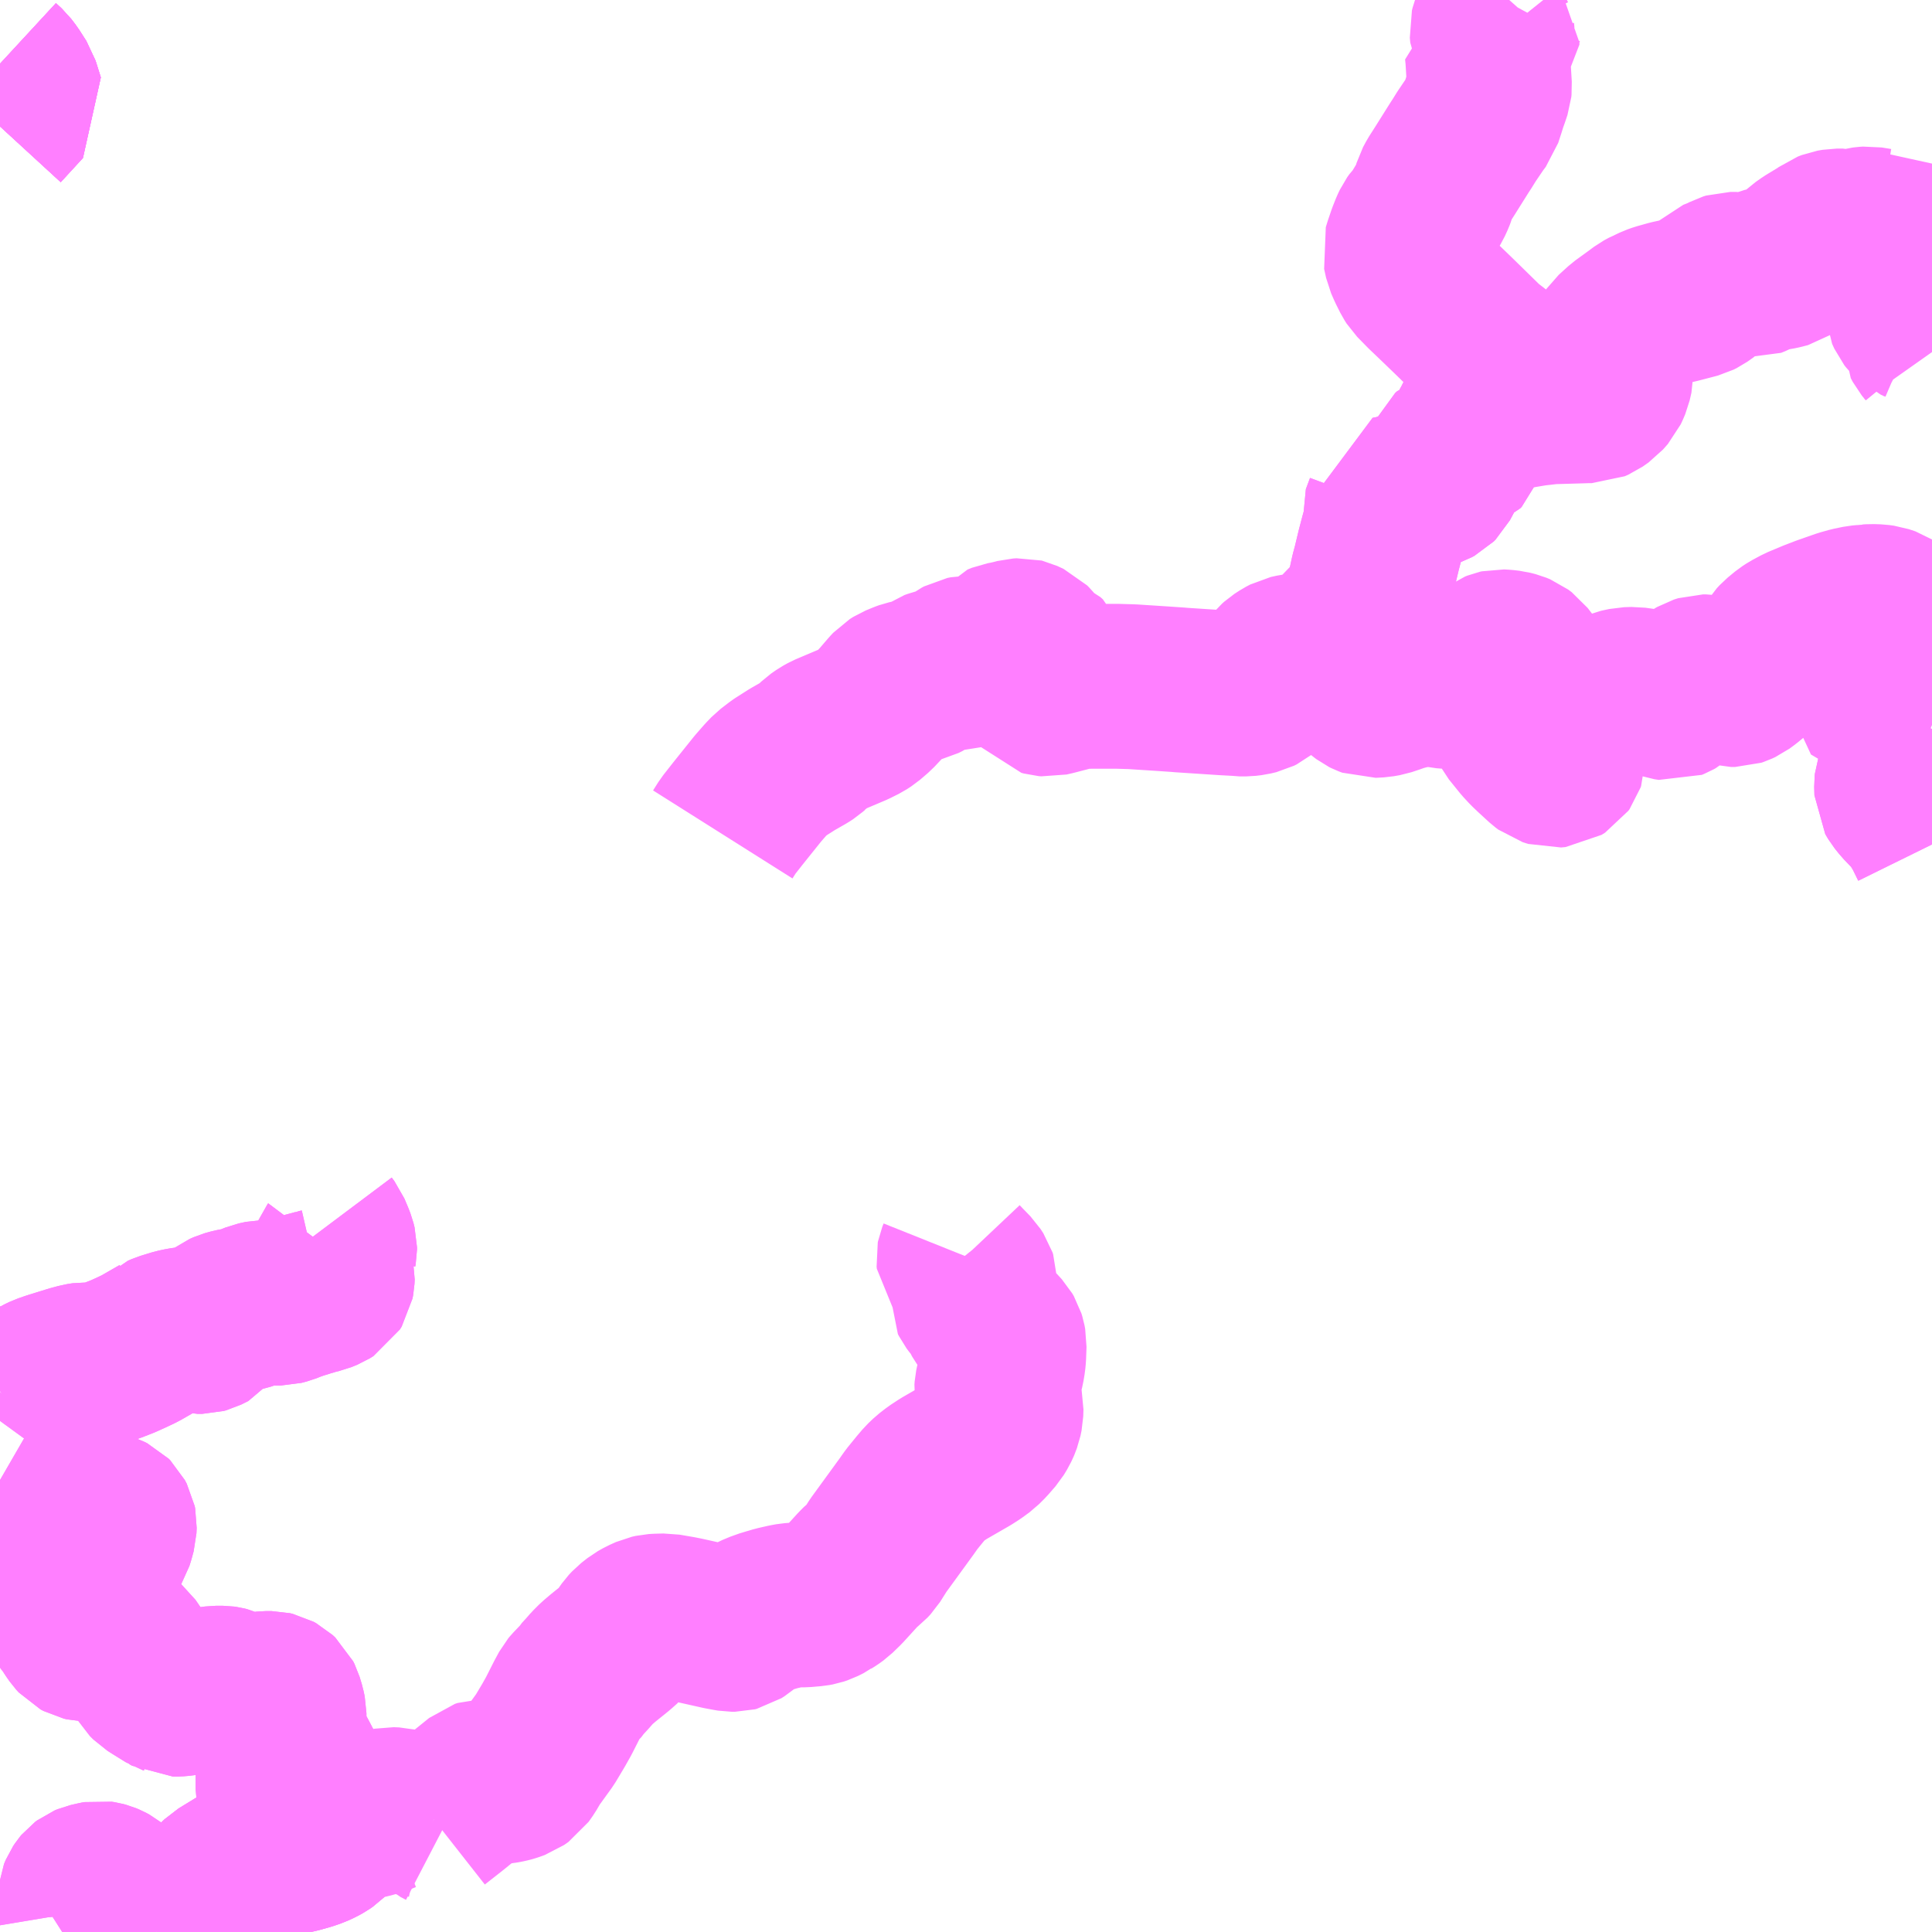 <?xml version="1.0" encoding="UTF-8"?>
<svg  xmlns="http://www.w3.org/2000/svg" xmlns:xlink="http://www.w3.org/1999/xlink" xmlns:go="http://purl.org/svgmap/profile" property="N07_001,N07_002,N07_003,N07_004,N07_005,N07_006,N07_007" viewBox="13702.148 -3559.57 8.789 8.789" go:dataArea="13702.1484375 -3559.5703125 8.7890625 8.7890625" >
<globalCoordinateSystem srsName="http://purl.org/crs/84" transform="matrix(100.0,0.0,0.0,-100.0,0.0,0.0)" />
<defs>
 <g id="p0" >
  <circle cx="0.0" cy="0.0" r="3" stroke="green" stroke-width="0.75" vector-effect="non-scaling-stroke" />
 </g>
</defs>
<g fill="none" fill-rule="evenodd" stroke="#FF00FF" stroke-width="0.75" opacity="0.5" vector-effect="non-scaling-stroke" stroke-linejoin="bevel" >
<path content="1,岐阜乗合自動車（株）,関上之保線_01_on,10.5,4.0,4.0," xlink:title="1" d="M13702.148,-3559.28L13702.174,-3559.256L13702.193,-3559.231L13702.225,-3559.181L13702.249,-3559.105L13702.148,-3558.995"/>
<path content="1,岐阜乗合自動車（株）,関上之保線_02_on,10.5,4.0,4.0," xlink:title="1" d="M13702.148,-3559.28L13702.174,-3559.256L13702.193,-3559.231L13702.225,-3559.181L13702.249,-3559.105L13702.148,-3558.995"/>
<path content="1,岐阜乗合自動車（株）,関上之保線_03_on,10.5,4.0,4.0," xlink:title="1" d="M13702.148,-3559.28L13702.174,-3559.256L13702.193,-3559.231L13702.225,-3559.181L13702.249,-3559.105L13702.148,-3558.995"/>
<path content="1,岐阜乗合自動車（株）,関上之保線_04_on,10.5,4.0,4.0," xlink:title="1" d="M13702.148,-3559.28L13702.174,-3559.256L13702.193,-3559.231L13702.225,-3559.181L13702.249,-3559.105L13702.148,-3558.995"/>
<path content="2,七宗町,杉洞線,7.0,4.8,3.0," xlink:title="2" d="M13709.014,-3559.57L13709.006,-3559.561L13708.987,-3559.526L13708.966,-3559.5L13708.944,-3559.46L13708.938,-3559.444L13708.935,-3559.432L13708.937,-3559.41L13708.946,-3559.392L13708.958,-3559.377L13708.958,-3559.367L13708.948,-3559.356L13708.929,-3559.344L13708.913,-3559.338L13708.916,-3559.309L13708.924,-3559.176L13708.923,-3559.166L13708.913,-3559.136L13708.904,-3559.111L13708.894,-3559.079L13708.88,-3559.036L13708.862,-3559.012L13708.82,-3558.95L13708.797,-3558.913L13708.789,-3558.901L13708.718,-3558.788L13708.693,-3558.749L13708.679,-3558.723L13708.669,-3558.689L13708.664,-3558.676L13708.653,-3558.652L13708.606,-3558.574L13708.592,-3558.56L13708.582,-3558.546L13708.573,-3558.527L13708.56,-3558.494L13708.545,-3558.45L13708.538,-3558.427L13708.547,-3558.386L13708.561,-3558.354L13708.581,-3558.314L13708.59,-3558.3L13708.636,-3558.253L13708.706,-3558.186L13708.764,-3558.13L13708.81,-3558.085L13708.907,-3557.99L13708.919,-3557.981L13708.935,-3557.97L13708.956,-3557.952L13708.971,-3557.935L13708.979,-3557.921L13708.983,-3557.911L13708.983,-3557.89L13708.978,-3557.871L13708.975,-3557.865L13708.964,-3557.842L13708.952,-3557.816L13708.938,-3557.784L13708.933,-3557.761L13708.923,-3557.74L13708.911,-3557.718L13708.882,-3557.684L13708.867,-3557.662L13708.855,-3557.638L13708.845,-3557.62L13708.828,-3557.589L13708.818,-3557.574L13708.812,-3557.55L13708.805,-3557.529L13708.799,-3557.523L13708.787,-3557.518L13708.753,-3557.51L13708.744,-3557.502L13708.713,-3557.431L13708.701,-3557.408L13708.686,-3557.38L13708.678,-3557.372L13708.665,-3557.365L13708.599,-3557.342L13708.517,-3557.313L13708.489,-3557.306L13708.463,-3557.301L13708.464,-3557.291L13708.459,-3557.265L13708.44,-3557.214L13708.442,-3557.202L13708.455,-3557.187L13708.446,-3557.164L13708.436,-3557.128L13708.42,-3557.067L13708.402,-3556.992L13708.393,-3556.959L13708.372,-3556.862L13708.367,-3556.826L13708.372,-3556.792L13708.393,-3556.746L13708.4,-3556.729L13708.409,-3556.7L13708.414,-3556.681L13708.414,-3556.673L13708.415,-3556.662L13708.413,-3556.646L13708.408,-3556.633L13708.396,-3556.618L13708.374,-3556.601L13708.371,-3556.598L13708.355,-3556.583L13708.343,-3556.566L13708.33,-3556.539L13708.317,-3556.512L13708.31,-3556.497L13708.31,-3556.489L13708.31,-3556.476L13708.313,-3556.468L13708.317,-3556.459L13708.326,-3556.448L13708.344,-3556.43L13708.358,-3556.419L13708.362,-3556.416L13708.37,-3556.412L13708.386,-3556.406L13708.423,-3556.408L13708.451,-3556.413L13708.484,-3556.424L13708.515,-3556.435L13708.557,-3556.446L13708.601,-3556.454L13708.623,-3556.456L13708.649,-3556.457L13708.67,-3556.456L13708.738,-3556.446L13708.768,-3556.446L13708.798,-3556.452L13708.811,-3556.458L13708.813,-3556.459L13708.822,-3556.462L13708.845,-3556.476L13708.871,-3556.498L13708.896,-3556.526L13708.907,-3556.543L13708.925,-3556.573L13708.931,-3556.582L13708.941,-3556.591L13708.952,-3556.599L13708.962,-3556.603L13708.971,-3556.605L13708.991,-3556.604L13709.017,-3556.601L13709.04,-3556.595L13709.057,-3556.588L13709.073,-3556.576L13709.093,-3556.55L13709.102,-3556.536L13709.11,-3556.522L13709.114,-3556.509L13709.116,-3556.477L13709.115,-3556.459L13709.11,-3556.428L13709.104,-3556.4L13709.099,-3556.383L13709.093,-3556.37L13709.083,-3556.357L13709.066,-3556.341L13709.033,-3556.315L13709.027,-3556.301L13709.022,-3556.292L13709.02,-3556.281L13709.031,-3556.26L13709.081,-3556.198L13709.106,-3556.171L13709.128,-3556.15L13709.177,-3556.105L13709.185,-3556.099L13709.189,-3556.096L13709.214,-3556.088L13709.235,-3556.09L13709.251,-3556.1L13709.256,-3556.107L13709.258,-3556.113L13709.258,-3556.124L13709.253,-3556.16L13709.253,-3556.192L13709.254,-3556.2L13709.255,-3556.214L13709.259,-3556.228L13709.265,-3556.238L13709.272,-3556.25L13709.295,-3556.278L13709.312,-3556.295L13709.344,-3556.32L13709.358,-3556.328L13709.376,-3556.339L13709.418,-3556.369L13709.435,-3556.384L13709.48,-3556.412L13709.511,-3556.425L13709.548,-3556.433L13709.581,-3556.434L13709.638,-3556.426L13709.672,-3556.416L13709.73,-3556.396L13709.75,-3556.393L13709.76,-3556.397L13709.767,-3556.401L13709.801,-3556.43L13709.825,-3556.447L13709.83,-3556.451L13709.856,-3556.472L13709.864,-3556.478L13709.876,-3556.485L13709.895,-3556.491L13709.909,-3556.491L13709.922,-3556.489L13709.986,-3556.466L13710.022,-3556.456L13710.042,-3556.456L13710.051,-3556.459L13710.066,-3556.466L13710.089,-3556.483L13710.165,-3556.546L13710.201,-3556.571L13710.209,-3556.597L13710.213,-3556.607L13710.233,-3556.639L13710.246,-3556.653L13710.28,-3556.681L13710.297,-3556.692L13710.336,-3556.713L13710.403,-3556.741L13710.45,-3556.759L13710.53,-3556.787L13710.569,-3556.798L13710.608,-3556.806L13710.63,-3556.808L13710.642,-3556.81L13710.647,-3556.81L13710.661,-3556.811L13710.691,-3556.81L13710.713,-3556.807L13710.719,-3556.805L13710.743,-3556.797L13710.761,-3556.785L13710.766,-3556.777L13710.766,-3556.761L13710.76,-3556.74L13710.754,-3556.731L13710.707,-3556.665L13710.673,-3556.627L13710.66,-3556.614L13710.614,-3556.554L13710.609,-3556.546L13710.591,-3556.518L13710.58,-3556.493L13710.58,-3556.472L13710.578,-3556.46L13710.615,-3556.438L13710.647,-3556.422L13710.837,-3556.325L13710.878,-3556.304L13710.931,-3556.277L13710.938,-3556.274M13710.938,-3556.253L13710.927,-3556.231L13710.913,-3556.21L13710.902,-3556.2L13710.886,-3556.189L13710.87,-3556.182L13710.855,-3556.177L13710.838,-3556.173L13710.835,-3556.167L13710.827,-3556.15L13710.82,-3556.134L13710.798,-3556.072L13710.777,-3556.009L13710.776,-3556L13710.777,-3555.962L13710.781,-3555.955L13710.787,-3555.945L13710.807,-3555.92L13710.856,-3555.869L13710.872,-3555.849L13710.89,-3555.823L13710.892,-3555.817L13710.907,-3555.792L13710.938,-3555.729"/>
<path content="2,七宗町,葛屋線,6.0,5.0,1.0," xlink:title="2" d="M13710.938,-3555.729L13710.907,-3555.792L13710.892,-3555.817L13710.89,-3555.823L13710.872,-3555.849L13710.856,-3555.869L13710.807,-3555.92L13710.787,-3555.945L13710.781,-3555.955L13710.777,-3555.962L13710.776,-3556L13710.777,-3556.009L13710.798,-3556.072L13710.82,-3556.134L13710.827,-3556.15L13710.835,-3556.167L13710.838,-3556.173L13710.855,-3556.177L13710.87,-3556.182L13710.886,-3556.189L13710.902,-3556.2L13710.913,-3556.21L13710.927,-3556.231L13710.938,-3556.253M13710.938,-3557.969L13710.926,-3557.986L13710.908,-3558.008L13710.899,-3558.025L13710.9,-3558.051L13710.907,-3558.078L13710.905,-3558.089L13710.894,-3558.099L13710.873,-3558.11L13710.852,-3558.119L13710.841,-3558.13L13710.834,-3558.139L13710.824,-3558.161L13710.821,-3558.214L13710.815,-3558.264L13710.812,-3558.296L13710.817,-3558.328L13710.827,-3558.362L13710.833,-3558.378L13710.835,-3558.385L13710.838,-3558.413L13710.837,-3558.434L13710.826,-3558.498L13710.81,-3558.525L13710.793,-3558.549L13710.788,-3558.555L13710.769,-3558.546L13710.752,-3558.535L13710.743,-3558.529L13710.732,-3558.524L13710.721,-3558.522L13710.691,-3558.522L13710.648,-3558.529L13710.633,-3558.528L13710.626,-3558.527L13710.618,-3558.525L13710.602,-3558.519L13710.588,-3558.515L13710.576,-3558.513L13710.556,-3558.513L13710.532,-3558.519L13710.503,-3558.519L13710.48,-3558.515L13710.462,-3558.508L13710.443,-3558.494L13710.377,-3558.454L13710.35,-3558.435L13710.334,-3558.42L13710.326,-3558.409L13710.317,-3558.395L13710.312,-3558.388L13710.295,-3558.374L13710.279,-3558.363L13710.252,-3558.356L13710.233,-3558.352L13710.196,-3558.347L13710.171,-3558.341L13710.159,-3558.336L13710.131,-3558.321L13710.111,-3558.313L13710.086,-3558.316L13710.06,-3558.32L13710.044,-3558.322L13710.02,-3558.322L13710.007,-3558.318L13709.988,-3558.308L13709.965,-3558.298L13709.942,-3558.289L13709.93,-3558.277L13709.915,-3558.257L13709.908,-3558.25L13709.881,-3558.231L13709.867,-3558.224L13709.852,-3558.22L13709.779,-3558.201L13709.747,-3558.194L13709.697,-3558.18L13709.677,-3558.173L13709.654,-3558.162L13709.646,-3558.159L13709.624,-3558.147L13709.593,-3558.124L13709.535,-3558.082L13709.491,-3558.042L13709.482,-3558.029L13709.479,-3558.021L13709.476,-3558.014L13709.476,-3558.005L13709.475,-3557.992L13709.474,-3557.951L13709.476,-3557.926L13709.477,-3557.867L13709.469,-3557.832L13709.461,-3557.813L13709.454,-3557.798L13709.432,-3557.773L13709.405,-3557.754L13709.389,-3557.747L13709.368,-3557.747L13709.337,-3557.746L13709.2,-3557.742L13709.158,-3557.737L13709.13,-3557.734L13709.076,-3557.725L13709.042,-3557.719L13709.032,-3557.719L13708.993,-3557.715L13708.991,-3557.715L13708.951,-3557.716L13708.911,-3557.718L13708.882,-3557.684L13708.867,-3557.662L13708.855,-3557.638L13708.845,-3557.62L13708.828,-3557.589L13708.818,-3557.574L13708.812,-3557.55L13708.805,-3557.529L13708.799,-3557.523L13708.787,-3557.518L13708.753,-3557.51L13708.744,-3557.502L13708.713,-3557.431L13708.701,-3557.408L13708.686,-3557.38L13708.678,-3557.372L13708.665,-3557.365L13708.599,-3557.342L13708.517,-3557.313L13708.489,-3557.306L13708.463,-3557.301L13708.464,-3557.291L13708.459,-3557.265L13708.44,-3557.214L13708.442,-3557.202L13708.455,-3557.187L13708.446,-3557.164L13708.436,-3557.128L13708.42,-3557.067L13708.402,-3556.992L13708.393,-3556.959L13708.372,-3556.862L13708.367,-3556.826L13708.372,-3556.792L13708.325,-3556.773L13708.295,-3556.74L13708.267,-3556.711L13708.172,-3556.612L13708.155,-3556.601L13708.149,-3556.599L13708.13,-3556.595L13708.085,-3556.591L13708.037,-3556.585L13708.01,-3556.579L13707.991,-3556.569L13707.968,-3556.554L13707.958,-3556.545L13707.953,-3556.539L13707.931,-3556.505L13707.922,-3556.488L13707.903,-3556.455L13707.89,-3556.437L13707.879,-3556.428L13707.867,-3556.422L13707.842,-3556.416L13707.817,-3556.413L13707.787,-3556.413L13707.774,-3556.415L13707.718,-3556.418L13707.52,-3556.431L13707.51,-3556.432L13707.437,-3556.437L13707.406,-3556.439L13707.298,-3556.446L13707.228,-3556.448L13707.114,-3556.448L13707.077,-3556.447L13707.049,-3556.445L13707.011,-3556.436L13706.942,-3556.418L13706.916,-3556.412L13706.904,-3556.413L13706.893,-3556.416L13706.882,-3556.429L13706.877,-3556.437L13706.877,-3556.439L13706.875,-3556.448L13706.881,-3556.46L13706.91,-3556.485L13706.915,-3556.492L13706.919,-3556.507L13706.919,-3556.536L13706.917,-3556.556L13706.913,-3556.566L13706.902,-3556.576L13706.872,-3556.589L13706.866,-3556.593L13706.861,-3556.603L13706.85,-3556.617L13706.837,-3556.633L13706.828,-3556.642L13706.813,-3556.649L13706.8,-3556.655L13706.796,-3556.656L13706.78,-3556.655L13706.757,-3556.649L13706.731,-3556.643L13706.709,-3556.639L13706.689,-3556.631L13706.682,-3556.622L13706.659,-3556.586L13706.649,-3556.574L13706.639,-3556.565L13706.625,-3556.561L13706.613,-3556.559L13706.597,-3556.564L13706.581,-3556.57L13706.574,-3556.574L13706.564,-3556.576L13706.546,-3556.576L13706.531,-3556.573L13706.52,-3556.567L13706.513,-3556.562L13706.507,-3556.553L13706.496,-3556.528L13706.488,-3556.518L13706.474,-3556.511L13706.461,-3556.513L13706.437,-3556.518L13706.419,-3556.519L13706.403,-3556.515L13706.389,-3556.51L13706.359,-3556.489L13706.341,-3556.48L13706.283,-3556.466L13706.274,-3556.464L13706.263,-3556.46L13706.229,-3556.446L13706.213,-3556.436L13706.2,-3556.422L13706.157,-3556.372L13706.125,-3556.338L13706.089,-3556.307L13706.069,-3556.294L13706.031,-3556.275L13705.913,-3556.225L13705.893,-3556.214L13705.87,-3556.198L13705.848,-3556.177L13705.845,-3556.175L13705.834,-3556.166L13705.825,-3556.158L13705.808,-3556.147L13705.752,-3556.115L13705.697,-3556.08L13705.694,-3556.078L13705.655,-3556.048L13705.632,-3556.024L13705.597,-3555.984L13705.532,-3555.903L13705.504,-3555.868L13705.493,-3555.854L13705.46,-3555.812L13705.436,-3555.774"/>
<path content="3,美濃加茂市,上蜂屋・川浦線,1.6,1.6,0.0," xlink:title="3" d="M13702.861,-3550.781L13702.881,-3550.791L13702.913,-3550.805L13702.932,-3550.815L13702.971,-3550.838L13702.981,-3550.844L13703.014,-3550.87L13703.017,-3550.871L13703.042,-3550.893L13703.067,-3550.918L13703.092,-3550.946L13703.125,-3550.99L13703.132,-3551L13703.156,-3551.023L13703.241,-3551.075L13703.276,-3551.092L13703.307,-3551.106L13703.336,-3551.115L13703.378,-3551.124L13703.503,-3551.152L13703.546,-3551.164L13703.575,-3551.174L13703.599,-3551.185L13703.617,-3551.195L13703.63,-3551.204L13703.637,-3551.211L13703.644,-3551.223L13703.646,-3551.23L13703.648,-3551.245L13703.647,-3551.264L13703.647,-3551.271L13703.653,-3551.277L13703.693,-3551.285L13703.718,-3551.285L13703.827,-3551.309L13703.867,-3551.32L13703.899,-3551.333L13703.924,-3551.338L13703.949,-3551.337L13703.982,-3551.329L13704.082,-3551.309L13704.104,-3551.302L13704.122,-3551.292"/>
<path content="3,美濃加茂市,上蜂屋・川浦線,1.6,1.6,0.0," xlink:title="3" d="M13704.168,-3551.26L13704.143,-3551.273L13704.122,-3551.292"/>
<path content="3,美濃加茂市,上蜂屋・川浦線,1.6,1.6,0.0," xlink:title="3" d="M13704.122,-3551.292L13704.201,-3551.354L13704.336,-3551.463L13704.348,-3551.467L13704.362,-3551.467L13704.389,-3551.464L13704.416,-3551.464L13704.445,-3551.468L13704.463,-3551.472L13704.474,-3551.475L13704.499,-3551.484L13704.519,-3551.498L13704.538,-3551.525L13704.562,-3551.566L13704.627,-3551.656L13704.645,-3551.686L13704.667,-3551.723L13704.69,-3551.764L13704.729,-3551.841L13704.749,-3551.878L13704.754,-3551.884L13704.794,-3551.926L13704.798,-3551.933L13704.821,-3551.958L13704.841,-3551.981L13704.864,-3552.004L13704.891,-3552.027L13704.953,-3552.077L13704.98,-3552.101L13704.989,-3552.114L13704.998,-3552.133L13705.01,-3552.15L13705.024,-3552.165L13705.052,-3552.187L13705.075,-3552.2L13705.104,-3552.213L13705.122,-3552.217L13705.138,-3552.218L13705.176,-3552.219L13705.24,-3552.208L13705.265,-3552.203L13705.292,-3552.197L13705.426,-3552.167L13705.464,-3552.16L13705.476,-3552.158L13705.492,-3552.158L13705.5,-3552.16L13705.514,-3552.169L13705.553,-3552.202L13705.573,-3552.215L13705.596,-3552.226L13705.638,-3552.241L13705.65,-3552.244L13705.68,-3552.253L13705.724,-3552.263L13705.746,-3552.267L13705.76,-3552.268L13705.773,-3552.269L13705.806,-3552.269L13705.828,-3552.271L13705.852,-3552.273L13705.868,-3552.276L13705.883,-3552.281L13705.909,-3552.294L13705.913,-3552.297L13705.929,-3552.307L13705.947,-3552.32L13705.981,-3552.353L13706.053,-3552.432L13706.07,-3552.449L13706.093,-3552.467L13706.107,-3552.482L13706.143,-3552.539L13706.271,-3552.715L13706.295,-3552.749L13706.312,-3552.77L13706.334,-3552.797L13706.357,-3552.824L13706.379,-3552.845L13706.406,-3552.866L13706.441,-3552.889L13706.552,-3552.953L13706.58,-3552.971L13706.61,-3552.993L13706.634,-3553.017L13706.667,-3553.055L13706.681,-3553.078L13706.688,-3553.093L13706.691,-3553.1L13706.693,-3553.106L13706.696,-3553.114L13706.701,-3553.138L13706.702,-3553.17L13706.698,-3553.188L13706.684,-3553.23L13706.682,-3553.245L13706.683,-3553.259L13706.687,-3553.278L13706.7,-3553.321L13706.707,-3553.349L13706.712,-3553.379L13706.714,-3553.4L13706.716,-3553.456L13706.713,-3553.472L13706.709,-3553.485L13706.702,-3553.497L13706.68,-3553.521L13706.638,-3553.561L13706.631,-3553.57L13706.605,-3553.621L13706.584,-3553.645L13706.572,-3553.661L13706.568,-3553.669L13706.569,-3553.683L13706.576,-3553.704L13706.583,-3553.727L13706.583,-3553.746L13706.58,-3553.755L13706.567,-3553.775L13706.531,-3553.812L13706.514,-3553.83L13706.51,-3553.835L13706.509,-3553.845L13706.51,-3553.85L13706.516,-3553.865"/>
<path content="3,美濃加茂市,伊深・廿屋線_01_on,1.6,1.6,0.0," xlink:title="3" d="M13702.148,-3553.224L13702.155,-3553.23"/>
<path content="3,美濃加茂市,伊深・廿屋線_01_on,1.6,1.6,0.0," xlink:title="3" d="M13703.718,-3551.285L13703.693,-3551.285"/>
<path content="3,美濃加茂市,伊深・廿屋線_01_on,1.6,1.6,0.0," xlink:title="3" d="M13703.693,-3551.285L13703.653,-3551.277L13703.647,-3551.271L13703.647,-3551.264L13703.648,-3551.245L13703.646,-3551.23L13703.644,-3551.223L13703.637,-3551.211L13703.63,-3551.204L13703.617,-3551.195L13703.599,-3551.185L13703.575,-3551.174L13703.546,-3551.164L13703.503,-3551.152L13703.378,-3551.124L13703.336,-3551.115L13703.307,-3551.106L13703.276,-3551.092L13703.241,-3551.075L13703.156,-3551.023L13703.132,-3551L13703.125,-3550.99L13703.092,-3550.946L13703.067,-3550.918L13703.042,-3550.893L13703.017,-3550.871L13703.014,-3550.87L13702.981,-3550.844L13702.971,-3550.838L13702.932,-3550.815L13702.913,-3550.805L13702.881,-3550.791L13702.861,-3550.781M13702.802,-3550.781L13702.798,-3550.785L13702.787,-3550.796L13702.769,-3550.827L13702.733,-3550.889L13702.689,-3550.946L13702.672,-3550.967L13702.65,-3550.985L13702.635,-3550.993L13702.623,-3550.998L13702.612,-3551.001L13702.599,-3551.003L13702.588,-3551.001L13702.553,-3550.993L13702.541,-3550.988L13702.533,-3550.982L13702.528,-3550.976L13702.52,-3550.964L13702.512,-3550.945L13702.511,-3550.934L13702.512,-3550.903L13702.517,-3550.873L13702.518,-3550.863L13702.507,-3550.848L13702.469,-3550.808L13702.442,-3550.788L13702.431,-3550.781"/>
<path content="3,美濃加茂市,伊深・廿屋線_01_on,1.6,1.6,0.0," xlink:title="3" d="M13702.155,-3553.23L13702.164,-3553.213L13702.171,-3553.197L13702.177,-3553.177L13702.178,-3553.163L13702.176,-3553.15L13702.172,-3553.139L13702.148,-3553.106M13702.148,-3552.837L13702.231,-3552.789L13702.273,-3552.76L13702.316,-3552.726L13702.338,-3552.706L13702.344,-3552.7L13702.368,-3552.673L13702.373,-3552.67L13702.383,-3552.667L13702.394,-3552.665L13702.439,-3552.663L13702.501,-3552.663L13702.514,-3552.665L13702.565,-3552.686L13702.58,-3552.69L13702.587,-3552.69L13702.592,-3552.69L13702.612,-3552.684L13702.638,-3552.675L13702.65,-3552.669L13702.657,-3552.662L13702.666,-3552.645L13702.668,-3552.635L13702.667,-3552.611L13702.658,-3552.578L13702.652,-3552.559L13702.643,-3552.544L13702.613,-3552.514L13702.591,-3552.498L13702.575,-3552.486L13702.549,-3552.467L13702.481,-3552.428L13702.468,-3552.417L13702.457,-3552.405L13702.447,-3552.385L13702.443,-3552.37L13702.443,-3552.366L13702.447,-3552.347L13702.454,-3552.327L13702.456,-3552.305L13702.452,-3552.282L13702.436,-3552.243L13702.437,-3552.23L13702.439,-3552.222L13702.444,-3552.213L13702.466,-3552.186L13702.485,-3552.156L13702.499,-3552.136L13702.51,-3552.124L13702.523,-3552.117L13702.536,-3552.114L13702.568,-3552.113L13702.596,-3552.117L13702.64,-3552.117L13702.651,-3552.115L13702.676,-3552.108L13702.7,-3552.099L13702.716,-3552.09L13702.728,-3552.08L13702.752,-3552.045L13702.763,-3552.029L13702.789,-3551.998L13702.804,-3551.976L13702.815,-3551.95L13702.822,-3551.938L13702.838,-3551.922L13702.86,-3551.908L13702.918,-3551.872L13702.921,-3551.871L13702.935,-3551.863L13702.952,-3551.863L13702.976,-3551.865L13703.02,-3551.872L13703.05,-3551.878L13703.084,-3551.884L13703.13,-3551.89L13703.162,-3551.89L13703.169,-3551.889L13703.181,-3551.886L13703.212,-3551.872L13703.229,-3551.867L13703.281,-3551.857L13703.289,-3551.857L13703.307,-3551.856L13703.342,-3551.864L13703.359,-3551.866L13703.382,-3551.866L13703.395,-3551.863L13703.406,-3551.857L13703.419,-3551.845L13703.425,-3551.833L13703.435,-3551.8L13703.44,-3551.776L13703.44,-3551.746L13703.438,-3551.735L13703.437,-3551.699L13703.442,-3551.678L13703.448,-3551.666L13703.457,-3551.655L13703.468,-3551.645L13703.477,-3551.636L13703.48,-3551.62L13703.479,-3551.608L13703.467,-3551.59L13703.428,-3551.552L13703.42,-3551.537L13703.415,-3551.516L13703.413,-3551.494L13703.413,-3551.43L13703.415,-3551.419L13703.42,-3551.41L13703.426,-3551.404L13703.426,-3551.402L13703.428,-3551.402L13703.439,-3551.396L13703.454,-3551.391L13703.483,-3551.391L13703.521,-3551.394L13703.563,-3551.396L13703.604,-3551.391L13703.637,-3551.381L13703.647,-3551.376L13703.66,-3551.364L13703.665,-3551.358L13703.673,-3551.339L13703.693,-3551.285"/>
<path content="3,美濃加茂市,伊深・廿屋線_01_on,1.6,1.6,0.0," xlink:title="3" d="M13702.155,-3553.23L13702.164,-3553.235L13702.179,-3553.243L13702.206,-3553.255L13702.226,-3553.261L13702.27,-3553.267L13702.286,-3553.272L13702.298,-3553.278L13702.33,-3553.298L13702.353,-3553.309L13702.385,-3553.32L13702.472,-3553.347L13702.475,-3553.348L13702.512,-3553.358L13702.537,-3553.362L13702.578,-3553.36L13702.595,-3553.361L13702.603,-3553.363L13702.656,-3553.38L13702.705,-3553.399L13702.745,-3553.417L13702.785,-3553.436L13702.879,-3553.49L13702.88,-3553.491L13702.896,-3553.498L13702.948,-3553.514L13702.976,-3553.52L13702.997,-3553.523L13703.014,-3553.522L13703.047,-3553.513L13703.067,-3553.513L13703.078,-3553.516L13703.11,-3553.532L13703.118,-3553.543L13703.134,-3553.564L13703.143,-3553.576L13703.163,-3553.591L13703.181,-3553.599L13703.206,-3553.606L13703.254,-3553.615L13703.282,-3553.625L13703.314,-3553.638L13703.346,-3553.645L13703.375,-3553.645L13703.399,-3553.642L13703.425,-3553.642L13703.448,-3553.648L13703.468,-3553.656L13703.484,-3553.662L13703.51,-3553.671L13703.524,-3553.675L13703.561,-3553.687L13703.585,-3553.692L13703.592,-3553.695L13703.605,-3553.698L13703.632,-3553.709L13703.648,-3553.719L13703.656,-3553.732L13703.659,-3553.748L13703.66,-3553.768L13703.657,-3553.781L13703.652,-3553.808L13703.652,-3553.833L13703.654,-3553.84L13703.665,-3553.867L13703.668,-3553.871L13703.668,-3553.875L13703.67,-3553.886L13703.67,-3553.896L13703.665,-3553.916L13703.658,-3553.934L13703.642,-3553.972L13703.63,-3553.988"/>
<path content="3,美濃加茂市,伊深・廿屋線_02_on,1.6,1.6,0.0," xlink:title="3" d="M13702.148,-3553.224L13702.155,-3553.23"/>
<path content="3,美濃加茂市,伊深・廿屋線_02_on,1.6,1.6,0.0," xlink:title="3" d="M13703.718,-3551.285L13703.693,-3551.285"/>
<path content="3,美濃加茂市,伊深・廿屋線_02_on,1.6,1.6,0.0," xlink:title="3" d="M13703.693,-3551.285L13703.653,-3551.277L13703.647,-3551.271L13703.647,-3551.264L13703.648,-3551.245L13703.646,-3551.23L13703.644,-3551.223L13703.637,-3551.211L13703.63,-3551.204L13703.617,-3551.195L13703.599,-3551.185L13703.575,-3551.174L13703.546,-3551.164L13703.503,-3551.152L13703.378,-3551.124L13703.336,-3551.115L13703.307,-3551.106L13703.276,-3551.092L13703.241,-3551.075L13703.156,-3551.023L13703.132,-3551L13703.125,-3550.99L13703.092,-3550.946L13703.067,-3550.918L13703.042,-3550.893L13703.017,-3550.871L13703.014,-3550.87L13702.981,-3550.844L13702.971,-3550.838L13702.932,-3550.815L13702.913,-3550.805L13702.881,-3550.791L13702.861,-3550.781M13702.802,-3550.781L13702.798,-3550.785L13702.787,-3550.796L13702.769,-3550.827L13702.733,-3550.889L13702.689,-3550.946L13702.672,-3550.967L13702.65,-3550.985L13702.635,-3550.993L13702.623,-3550.998L13702.612,-3551.001L13702.599,-3551.003L13702.588,-3551.001L13702.553,-3550.993L13702.541,-3550.988L13702.533,-3550.982L13702.528,-3550.976L13702.52,-3550.964L13702.512,-3550.945L13702.511,-3550.934L13702.512,-3550.903L13702.517,-3550.873L13702.518,-3550.863L13702.507,-3550.848L13702.469,-3550.808L13702.442,-3550.788L13702.431,-3550.781"/>
<path content="3,美濃加茂市,伊深・廿屋線_02_on,1.6,1.6,0.0," xlink:title="3" d="M13702.155,-3553.23L13702.164,-3553.213L13702.171,-3553.197L13702.177,-3553.177L13702.178,-3553.163L13702.176,-3553.15L13702.172,-3553.139L13702.148,-3553.106M13702.148,-3552.837L13702.231,-3552.789L13702.273,-3552.76L13702.316,-3552.726L13702.338,-3552.706L13702.344,-3552.7L13702.368,-3552.673L13702.373,-3552.67L13702.383,-3552.667L13702.394,-3552.665L13702.439,-3552.663L13702.501,-3552.663L13702.514,-3552.665L13702.565,-3552.686L13702.58,-3552.69L13702.587,-3552.69L13702.592,-3552.69L13702.612,-3552.684L13702.638,-3552.675L13702.65,-3552.669L13702.657,-3552.662L13702.666,-3552.645L13702.668,-3552.635L13702.667,-3552.611L13702.658,-3552.578L13702.652,-3552.559L13702.643,-3552.544L13702.613,-3552.514L13702.591,-3552.498L13702.575,-3552.486L13702.549,-3552.467L13702.481,-3552.428L13702.468,-3552.417L13702.457,-3552.405L13702.447,-3552.385L13702.443,-3552.37L13702.443,-3552.366L13702.447,-3552.347L13702.454,-3552.327L13702.456,-3552.305L13702.452,-3552.282L13702.436,-3552.243L13702.437,-3552.23L13702.439,-3552.222L13702.444,-3552.213L13702.466,-3552.186L13702.485,-3552.156L13702.499,-3552.136L13702.51,-3552.124L13702.523,-3552.117L13702.536,-3552.114L13702.568,-3552.113L13702.596,-3552.117L13702.64,-3552.117L13702.651,-3552.115L13702.676,-3552.108L13702.7,-3552.099L13702.716,-3552.09L13702.728,-3552.08L13702.752,-3552.045L13702.763,-3552.029L13702.789,-3551.998L13702.804,-3551.976L13702.815,-3551.95L13702.822,-3551.938L13702.838,-3551.922L13702.86,-3551.908L13702.918,-3551.872L13702.921,-3551.871L13702.935,-3551.863L13702.952,-3551.863L13702.976,-3551.865L13703.02,-3551.872L13703.05,-3551.878L13703.084,-3551.884L13703.13,-3551.89L13703.162,-3551.89L13703.169,-3551.889L13703.181,-3551.886L13703.212,-3551.872L13703.229,-3551.867L13703.281,-3551.857L13703.289,-3551.857L13703.307,-3551.856L13703.342,-3551.864L13703.359,-3551.866L13703.382,-3551.866L13703.395,-3551.863L13703.406,-3551.857L13703.419,-3551.845L13703.425,-3551.833L13703.435,-3551.8L13703.44,-3551.776L13703.44,-3551.746L13703.438,-3551.735L13703.437,-3551.699L13703.442,-3551.678L13703.448,-3551.666L13703.457,-3551.655L13703.468,-3551.645L13703.477,-3551.636L13703.48,-3551.62L13703.479,-3551.608L13703.467,-3551.59L13703.428,-3551.552L13703.42,-3551.537L13703.415,-3551.516L13703.413,-3551.494L13703.413,-3551.43L13703.415,-3551.419L13703.42,-3551.41L13703.426,-3551.404L13703.426,-3551.402L13703.428,-3551.402L13703.439,-3551.396L13703.454,-3551.391L13703.483,-3551.391L13703.521,-3551.394L13703.563,-3551.396L13703.604,-3551.391L13703.637,-3551.381L13703.647,-3551.376L13703.66,-3551.364L13703.665,-3551.358L13703.673,-3551.339L13703.693,-3551.285"/>
<path content="3,美濃加茂市,伊深・廿屋線_02_on,1.6,1.6,0.0," xlink:title="3" d="M13702.155,-3553.23L13702.164,-3553.235L13702.179,-3553.243L13702.206,-3553.255L13702.226,-3553.261L13702.27,-3553.267L13702.286,-3553.272L13702.298,-3553.278L13702.33,-3553.298L13702.353,-3553.309L13702.385,-3553.32L13702.472,-3553.347L13702.475,-3553.348L13702.512,-3553.358L13702.537,-3553.362L13702.578,-3553.36L13702.595,-3553.361L13702.603,-3553.363L13702.656,-3553.38L13702.705,-3553.399L13702.745,-3553.417L13702.785,-3553.436L13702.879,-3553.49L13702.88,-3553.491L13702.896,-3553.498L13702.948,-3553.514L13702.976,-3553.52L13702.997,-3553.523L13703.014,-3553.522L13703.047,-3553.513L13703.067,-3553.513L13703.078,-3553.516L13703.11,-3553.532L13703.118,-3553.543L13703.134,-3553.564L13703.143,-3553.576L13703.163,-3553.591L13703.181,-3553.599L13703.206,-3553.606L13703.254,-3553.615L13703.282,-3553.625L13703.314,-3553.638L13703.346,-3553.645L13703.375,-3553.645L13703.399,-3553.642L13703.425,-3553.642L13703.448,-3553.648L13703.468,-3553.656L13703.484,-3553.662L13703.51,-3553.671L13703.524,-3553.675L13703.561,-3553.687L13703.585,-3553.692L13703.592,-3553.695L13703.605,-3553.698L13703.632,-3553.709L13703.648,-3553.719L13703.656,-3553.732L13703.659,-3553.748L13703.66,-3553.768L13703.657,-3553.781L13703.652,-3553.808L13703.652,-3553.833L13703.654,-3553.84L13703.665,-3553.867L13703.668,-3553.871L13703.668,-3553.875L13703.67,-3553.886L13703.67,-3553.896L13703.665,-3553.916L13703.658,-3553.934L13703.642,-3553.972L13703.63,-3553.988"/>
</g>
</svg>
